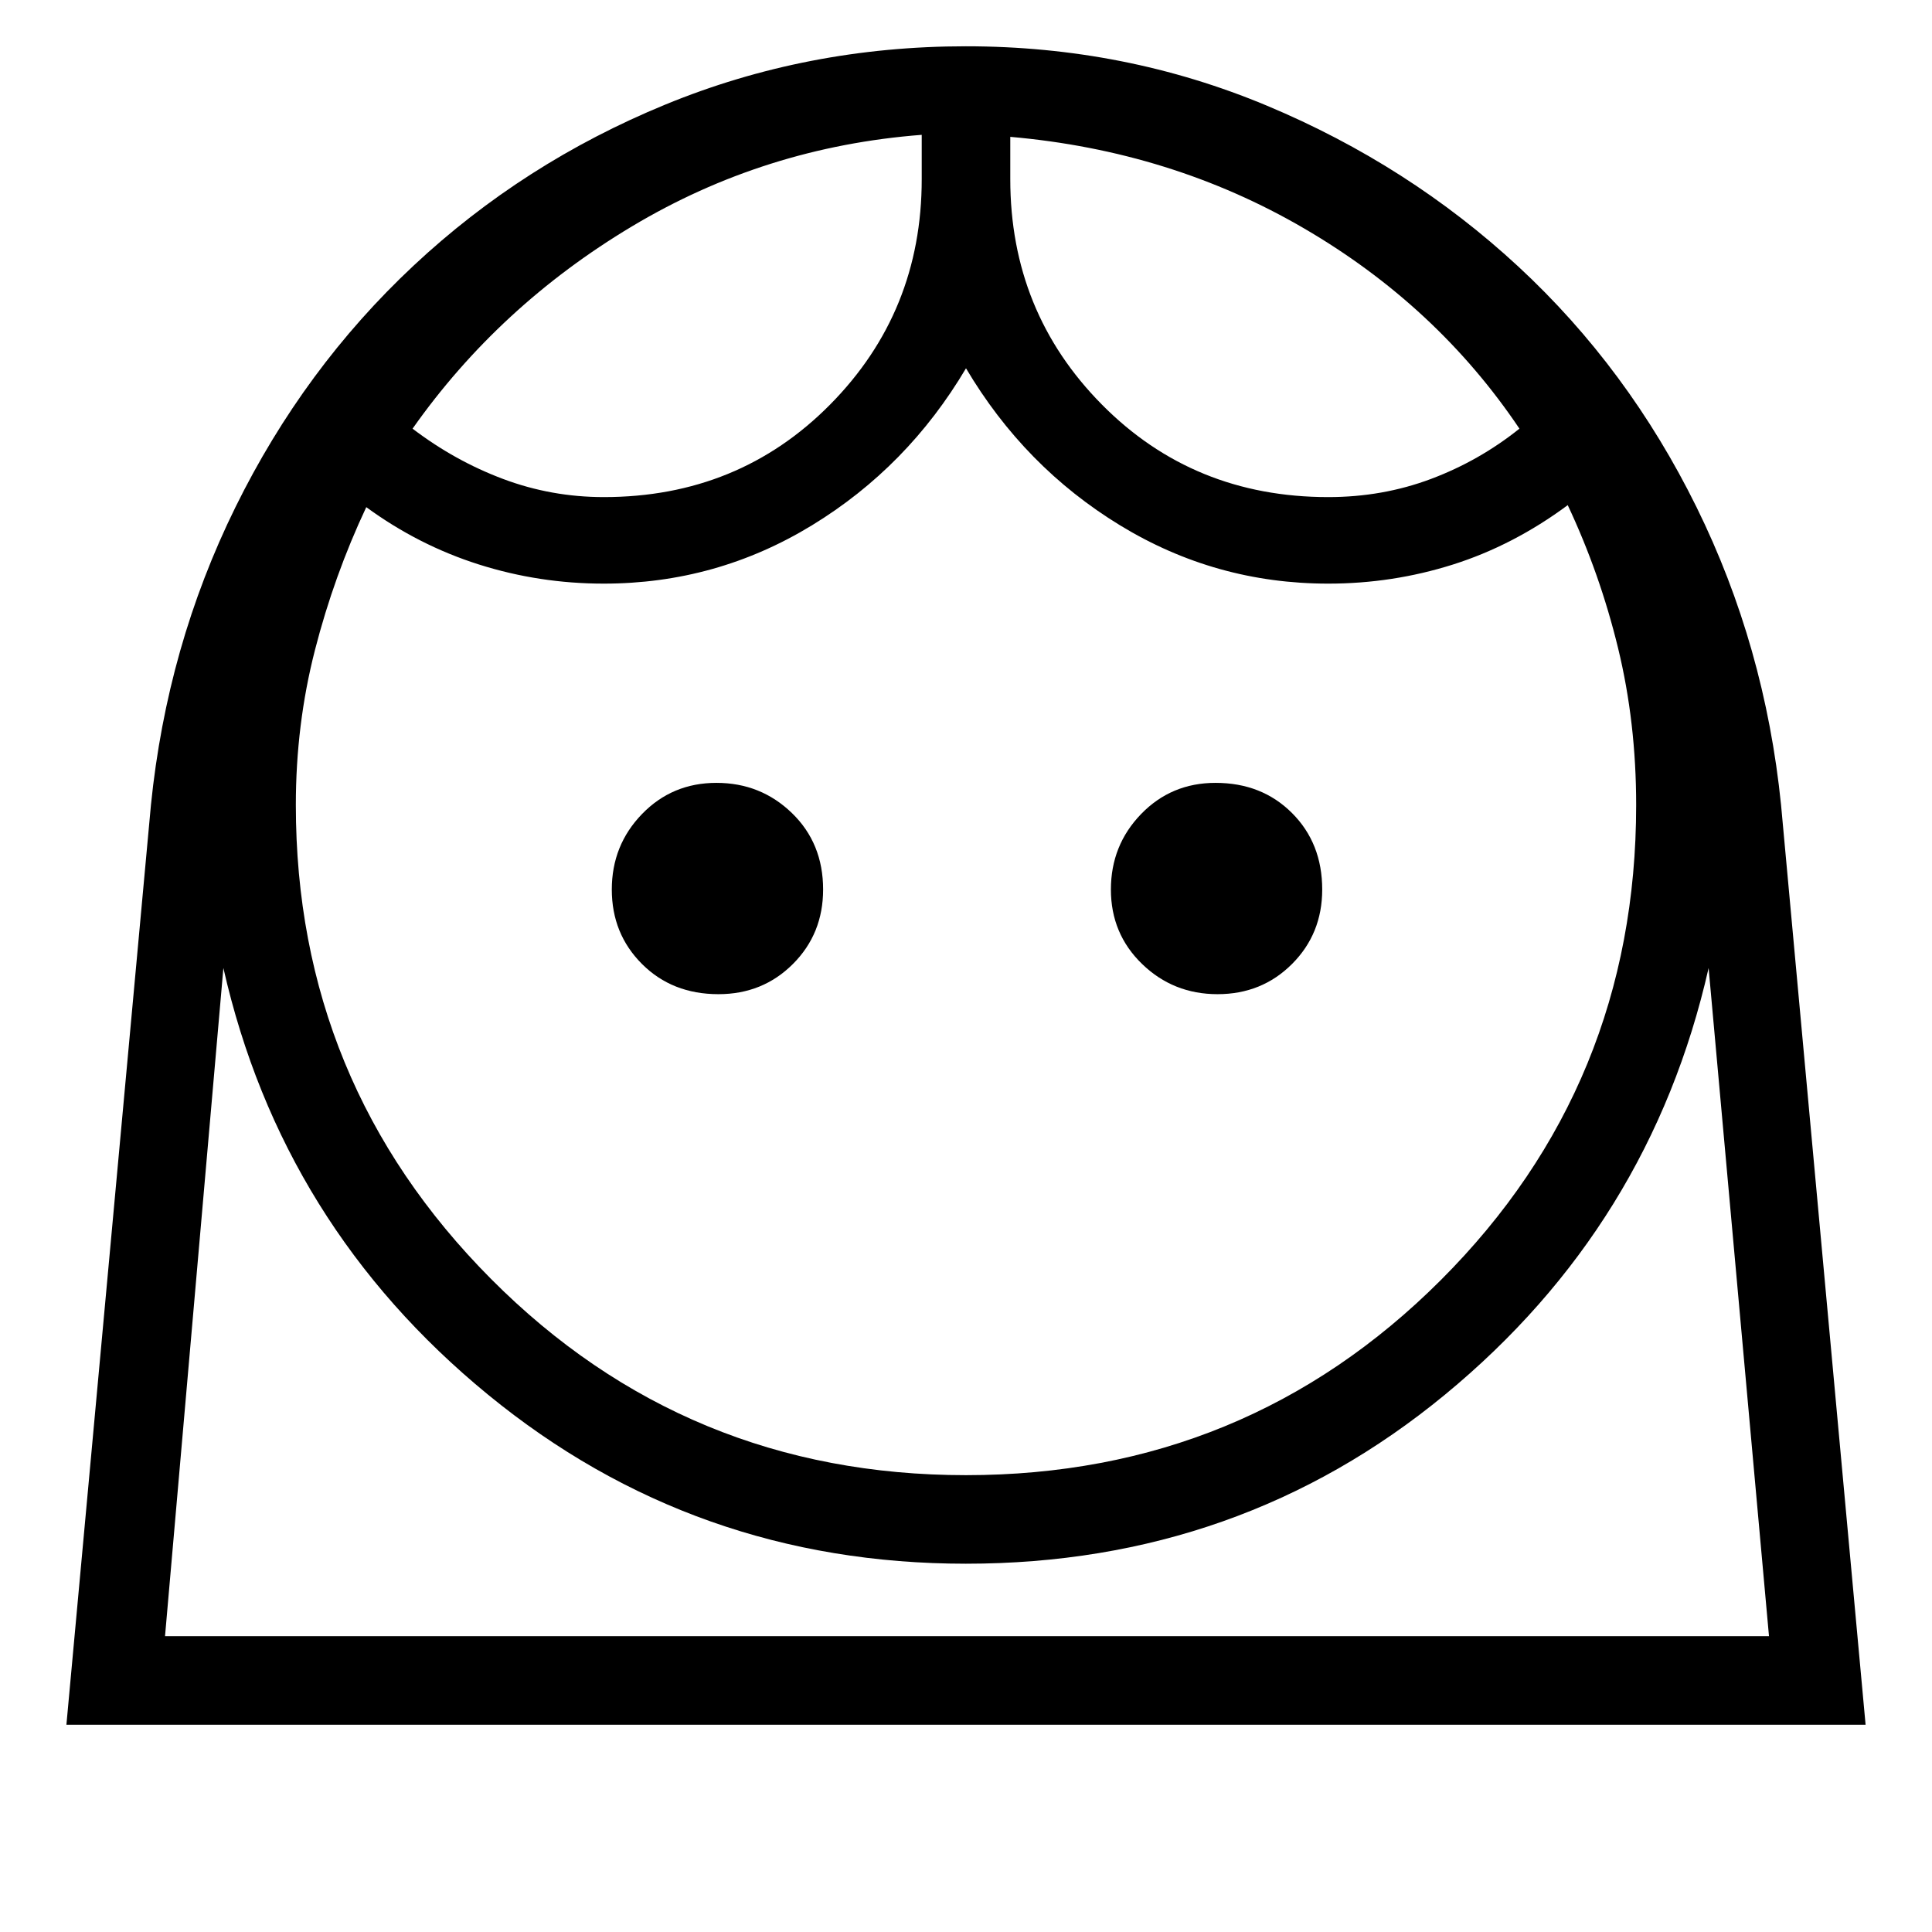 <svg xmlns="http://www.w3.org/2000/svg" height="48" width="48"><path d="M24 36.65q6.95 0 11.8-4.85 4.85-4.85 4.85-11.8 0-2.05-.45-3.9t-1.25-3.55q-1.35 1-2.85 1.475-1.5.475-3.1.475-2.8 0-5.175-1.45T24 9.15q-1.45 2.45-3.825 3.9Q17.8 14.5 15 14.5q-1.6 0-3.1-.475T9.1 12.6q-.8 1.7-1.275 3.55Q7.35 18 7.35 20q0 6.9 4.85 11.775T24 36.65ZM17.85 24.7q1.1 0 1.85-.75t.75-1.85q0-1.15-.775-1.9t-1.875-.75q-1.1 0-1.85.775T15.2 22.1q0 1.1.75 1.85t1.9.75Zm12.4 0q1.1 0 1.85-.75t.75-1.85q0-1.15-.75-1.9t-1.9-.75q-1.1 0-1.85.775T27.6 22.1q0 1.1.775 1.85t1.875.75ZM15 12.35q3.35 0 5.625-2.3t2.275-5.6v-1.1q-3.9.3-7.2 2.275-3.3 1.975-5.45 5.025 1.05.8 2.25 1.25 1.2.45 2.5.45Zm18 0q1.35 0 2.55-.45 1.2-.45 2.2-1.25Q35.7 7.6 32.4 5.675 29.1 3.75 25.1 3.4v1.05q0 3.3 2.275 5.6T33 12.35Zm-9-11.2q3.95 0 7.475 1.475 3.525 1.475 6.25 4T42.15 12.6q1.7 3.45 2.1 7.4l2.1 22.85H1.65L3.75 20q.4-3.95 2.1-7.4 1.7-3.45 4.425-6 2.725-2.55 6.25-4Q20.05 1.15 24 1.15Zm0 37.7q-6.75 0-11.875-4.2T5.55 24.05L4.1 40.65h39.85l-1.5-16.6q-1.45 6.4-6.55 10.6-5.1 4.2-11.9 4.2ZM25.1 3.4Zm-2.2-.05Zm1.1 37.3h19.95H4.1 24Z"/></svg>